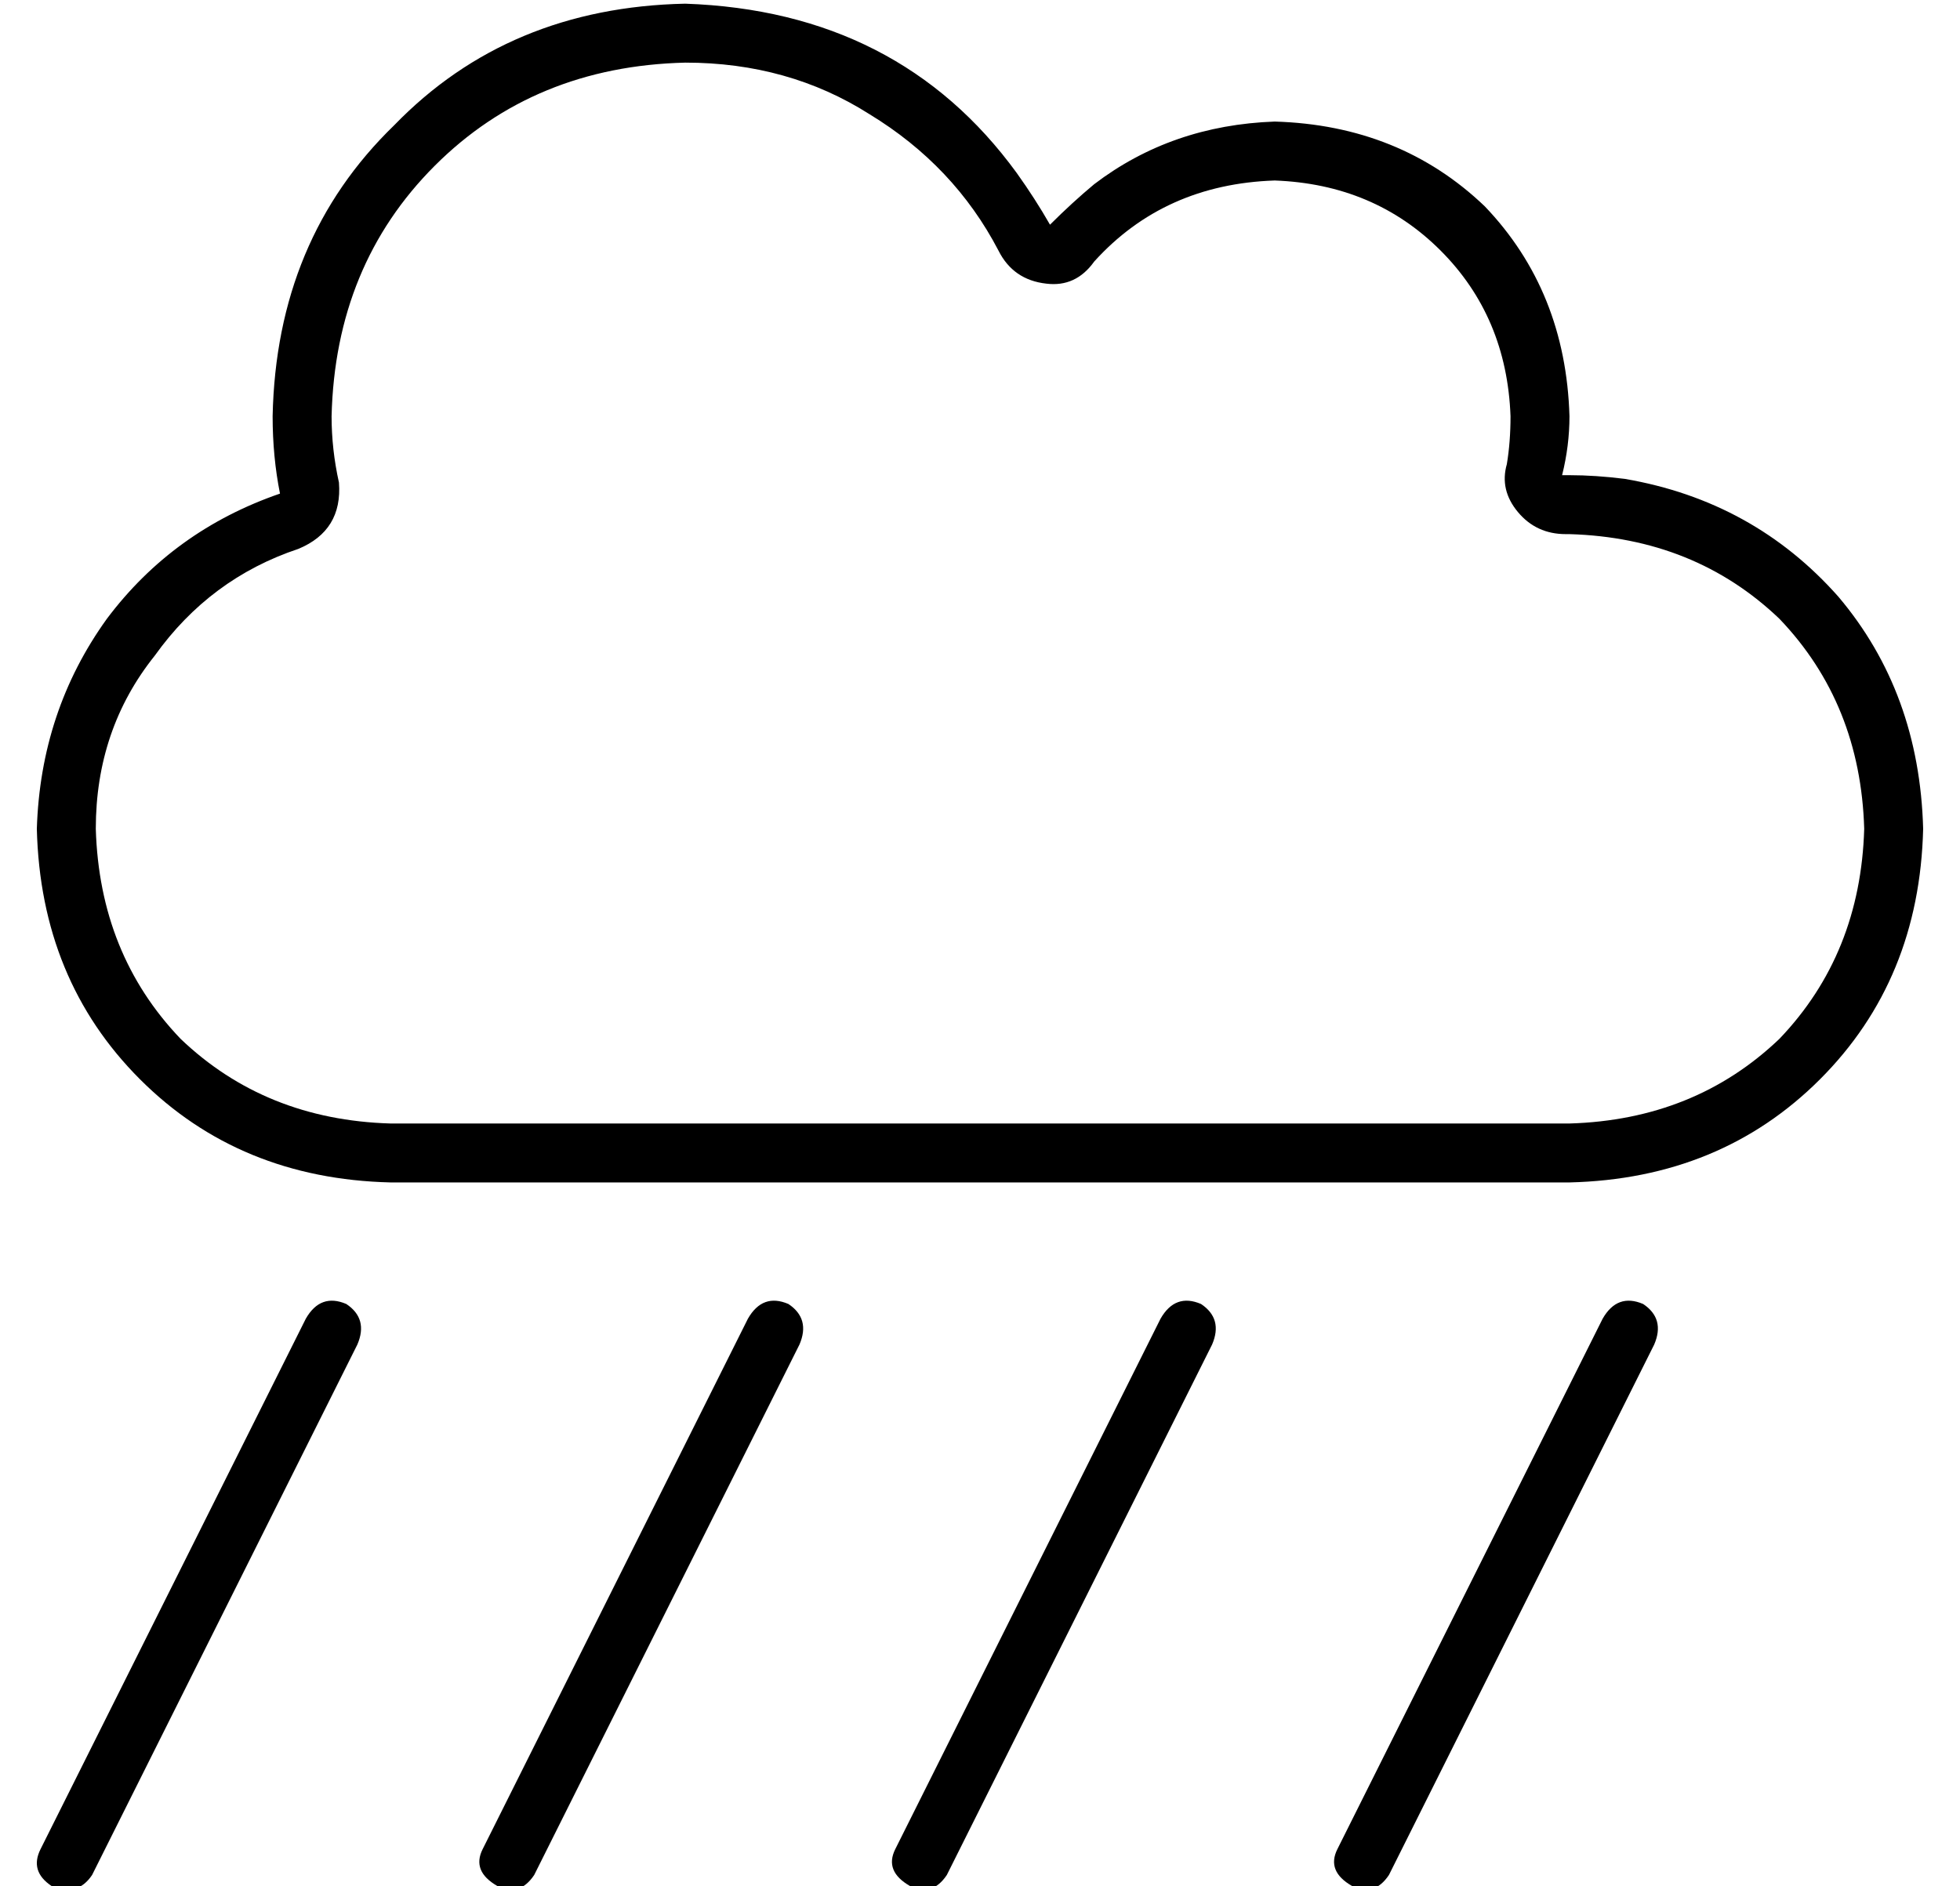 <?xml version="1.0" standalone="no"?>
<!DOCTYPE svg PUBLIC "-//W3C//DTD SVG 1.1//EN" "http://www.w3.org/Graphics/SVG/1.1/DTD/svg11.dtd" >
<svg xmlns="http://www.w3.org/2000/svg" xmlns:xlink="http://www.w3.org/1999/xlink" version="1.1" viewBox="-10 -40 532 512">
   <path fill="currentColor"
d="M399 86q1 -6 1 -13q-1 -27 -19 -45t-45 -19q-30 1 -49 22q-5 7 -13 6q-9 -1 -13 -9q-12 -23 -35 -37q-22 -14 -50 -14q-41 1 -68 28t-28 68q0 9 2 18q1 13 -11 18q-24 8 -39 29q-16 20 -16 47q1 34 23 57q23 22 57 23h320v0q34 -1 57 -23q22 -23 23 -57q-1 -34 -23 -57
q-23 -22 -57 -23h-1v0q-8 0 -13 -6t-3 -13v0zM176 -39q58 2 90 46q5 7 9 14q6 -6 12 -11q21 -16 49 -17q34 1 57 23q22 23 23 57q0 8 -2 16h1h1q7 0 15 1q35 6 58 32q22 26 23 63q-1 41 -28 68t-68 28h-320v0q-41 -1 -68 -28t-28 -68q1 -32 19 -57q18 -24 47 -34
q-2 -10 -2 -21q1 -48 33 -79q31 -32 79 -33v0zM87 325l-72 144l72 -144l-72 144q-4 6 -11 3q-6 -4 -3 -10l72 -144v0q4 -7 11 -4q6 4 3 11v0zM207 325l-72 144l72 -144l-72 144q-4 6 -10 3q-7 -4 -4 -10l72 -144v0q4 -7 11 -4q6 4 3 11v0zM319 325l-72 144l72 -144l-72 144
q-4 6 -10 3q-7 -4 -4 -10l72 -144v0q4 -7 11 -4q6 4 3 11v0zM439 325l-72 144l72 -144l-72 144q-4 6 -10 3q-7 -4 -4 -10l72 -144v0q4 -7 11 -4q6 4 3 11v0z" />
</svg>
